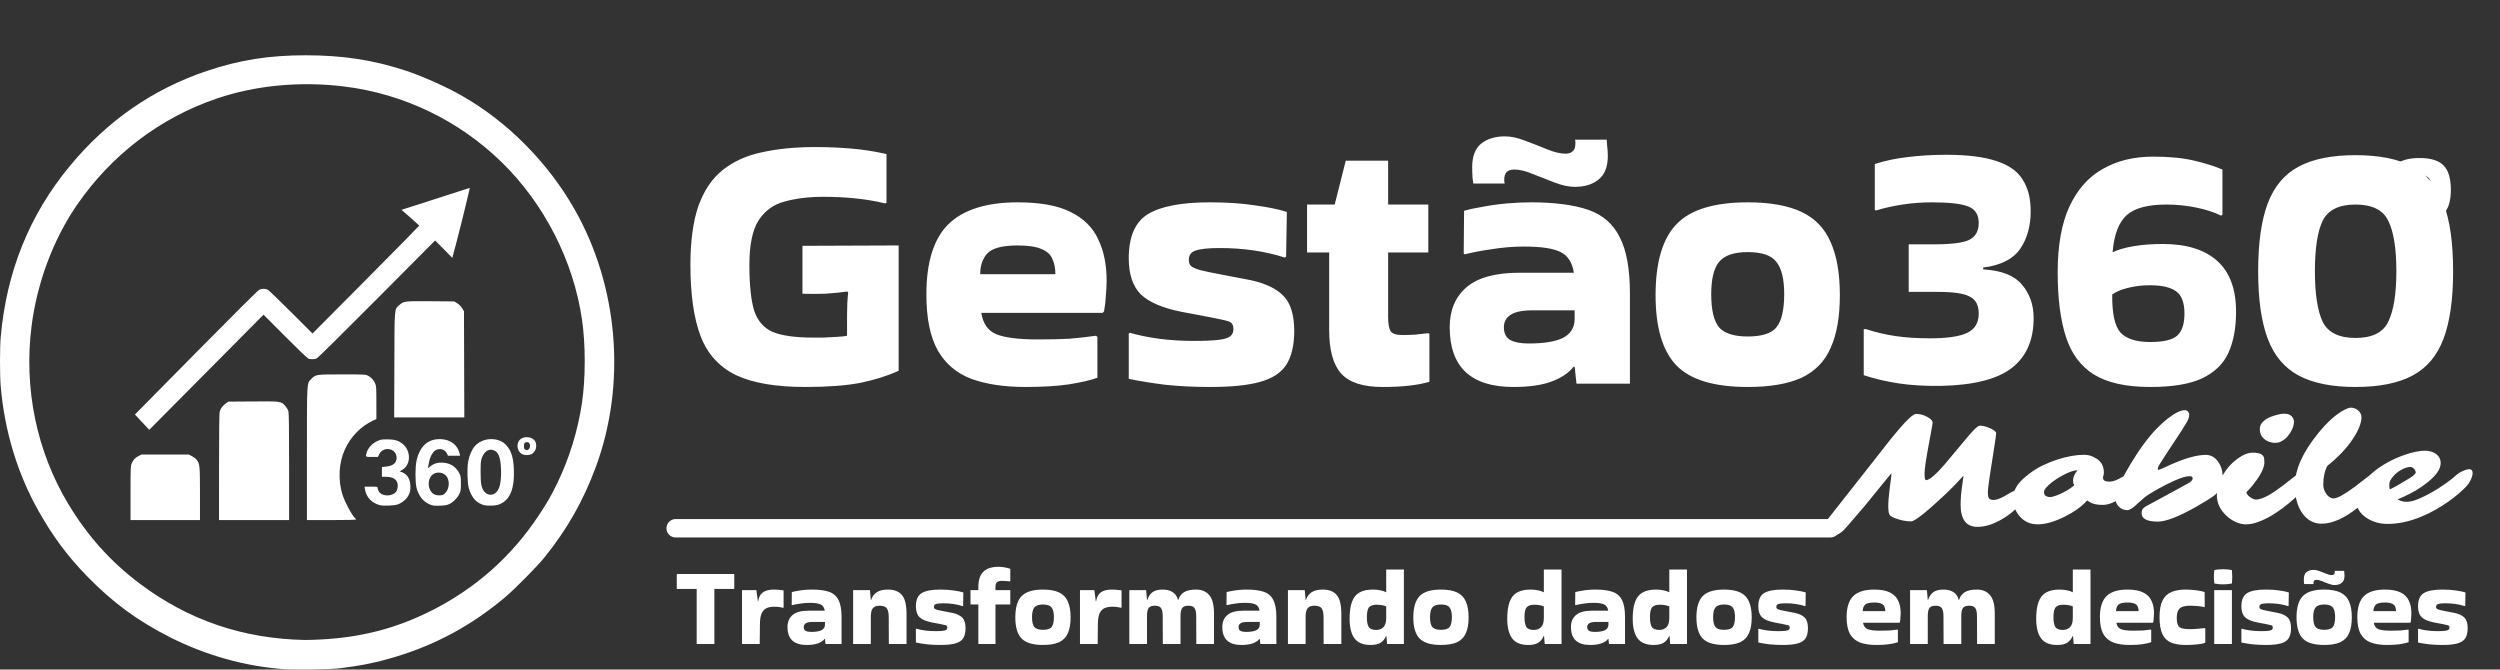 <svg width="407" height="109" viewBox="0 0 407 109" fill="none" xmlns="http://www.w3.org/2000/svg">
<rect x="0" y="0" width="407" height="109" fill="#333333" stroke="none"/>
<path d="M137.9 51.24C137.9 49.92 137.96 48.72 138.08 47.64L137.96 47.46C136.84 47.62 135.62 47.74 134.3 47.82C132.98 47.86 131.76 47.86 130.64 47.82V40.02L146.3 39.96V60.36C144.46 61.2 142.36 61.86 140 62.34C137.68 62.78 134.72 63 131.12 63C126.32 63 122.56 62.36 119.84 61.08C117.12 59.76 115.2 57.66 114.08 54.78C112.96 51.86 112.4 47.98 112.4 43.14C112.4 39.22 112.84 36 113.72 33.48C114.64 30.96 115.96 29.02 117.68 27.66C119.44 26.26 121.58 25.3 124.1 24.78C126.62 24.22 129.5 23.94 132.74 23.94C134.66 23.94 136.58 24.02 138.5 24.18C140.46 24.34 142.4 24.64 144.32 25.08V33L144.14 33.12C142.46 32.72 140.78 32.44 139.1 32.28C137.46 32.12 135.8 32.04 134.12 32.04C131.68 32.04 129.54 32.3 127.7 32.82C125.9 33.3 124.5 34.32 123.5 35.88C122.5 37.44 122 39.86 122 43.14C122 46.38 122.26 48.86 122.78 50.58C123.34 52.26 124.36 53.42 125.84 54.06C127.36 54.66 129.52 54.96 132.32 54.96C132.68 54.96 133.24 54.96 134 54.96C134.76 54.92 135.52 54.88 136.28 54.84C137.04 54.8 137.58 54.74 137.9 54.66V51.24ZM178.656 61.5C177.536 61.9 175.976 62.26 173.976 62.58C172.016 62.86 169.676 63 166.956 63C163.516 63 160.576 62.56 158.136 61.68C155.736 60.76 153.916 59.22 152.676 57.06C151.436 54.86 150.816 51.82 150.816 47.94C150.816 42.66 152.016 38.84 154.416 36.48C156.856 34.12 160.616 32.94 165.696 32.94C169.336 32.94 172.196 33.46 174.276 34.5C176.396 35.54 177.896 37.02 178.776 38.94C179.696 40.82 180.156 43.06 180.156 45.66C180.156 46.42 180.116 47.24 180.036 48.12C179.996 49 179.896 49.86 179.736 50.7L179.496 50.94H159.756C160.036 52.7 160.856 53.86 162.216 54.42C163.616 54.98 165.876 55.26 168.996 55.26C171.076 55.26 172.796 55.22 174.156 55.14C175.556 55.02 176.976 54.86 178.416 54.66L178.656 54.84V61.5ZM171.816 44.64C171.816 43.68 171.656 42.86 171.336 42.18C171.056 41.46 170.476 40.92 169.596 40.56C168.716 40.16 167.416 39.96 165.696 39.96C163.176 39.96 161.516 40.4 160.716 41.28C159.956 42.12 159.576 43.24 159.576 44.64H171.816ZM183.94 54.18C187.06 55.06 190.52 55.5 194.32 55.5C196.16 55.5 197.54 55.44 198.46 55.32C199.38 55.2 200 55 200.32 54.72C200.64 54.44 200.8 54.06 200.8 53.58C200.8 52.9 200.54 52.48 200.02 52.32C199.54 52.16 198.56 51.94 197.08 51.66L192.34 50.76C189.3 50.16 187.1 49.22 185.74 47.94C184.42 46.62 183.76 44.66 183.76 42.06C183.76 38.54 184.8 36.14 186.88 34.86C189 33.58 192.36 32.94 196.96 32.94C199.72 32.94 202.14 33.1 204.22 33.42C206.34 33.7 208.1 34.06 209.5 34.5L209.38 41.76L209.2 41.94C205.96 40.9 202.42 40.38 198.58 40.38C196.7 40.38 195.38 40.52 194.62 40.8C193.9 41.04 193.54 41.54 193.54 42.3C193.54 42.7 193.64 43.02 193.84 43.26C194.08 43.5 194.6 43.74 195.4 43.98C196.2 44.18 197.46 44.44 199.18 44.76L203.56 45.6C206 46.12 207.8 46.98 208.96 48.18C210.12 49.38 210.7 51.28 210.7 53.88C210.7 56.16 210.28 57.98 209.44 59.34C208.6 60.66 207.18 61.6 205.18 62.16C203.22 62.72 200.5 63 197.02 63C194.38 63 191.94 62.88 189.7 62.64C187.5 62.36 185.52 62.04 183.76 61.68V54.3L183.94 54.18ZM216.388 53.7V41.1H212.788V33.3H217.288L219.088 26.16H225.988V33.3H232.528V41.1H225.988V51.6C225.988 52.72 226.128 53.5 226.408 53.94C226.688 54.34 227.328 54.54 228.328 54.54C228.968 54.54 229.648 54.52 230.368 54.48C231.088 54.4 231.808 54.32 232.528 54.24L232.708 54.36V62.16C230.788 62.72 228.248 63 225.088 63C221.928 63 219.688 62.28 218.368 60.84C217.048 59.4 216.388 57.02 216.388 53.7ZM249.212 32.94C253.052 32.94 256.152 33.34 258.512 34.14C260.872 34.94 262.592 36.42 263.672 38.58C264.792 40.7 265.352 43.78 265.352 47.82V62.46H256.652L256.352 59.7H256.172C255.412 60.7 254.232 61.5 252.632 62.1C251.032 62.7 248.952 63 246.392 63C239.472 63 236.012 59.76 236.012 53.28C236.012 50.52 236.912 48.36 238.712 46.8C240.552 45.2 243.432 44.4 247.352 44.4H256.232C255.952 42.72 255.232 41.6 254.072 41.04C252.912 40.44 250.932 40.14 248.132 40.14C246.372 40.14 244.632 40.28 242.912 40.56C241.232 40.8 239.752 41.08 238.472 41.4L238.292 41.28L238.352 34.32C239.152 34.08 240.172 33.86 241.412 33.66C242.652 33.42 243.952 33.24 245.312 33.12C246.712 33 248.012 32.94 249.212 32.94ZM248.852 55.92C251.332 55.92 253.192 55.62 254.432 55.02C255.672 54.38 256.312 53.38 256.352 52.02V50.52H249.572C247.812 50.52 246.572 50.78 245.852 51.3C245.172 51.78 244.832 52.44 244.832 53.28C244.832 54.28 245.192 54.98 245.912 55.38C246.632 55.74 247.612 55.92 248.852 55.92ZM256.352 30.42C255.392 30.42 254.292 30.18 253.052 29.7C251.852 29.22 250.672 28.76 249.512 28.32C248.392 27.84 247.392 27.6 246.512 27.6C245.432 27.6 244.892 28.14 244.892 29.22C244.892 29.3 244.892 29.4 244.892 29.52C244.932 29.64 244.952 29.76 244.952 29.88H239.852C239.852 29.88 239.812 29.58 239.732 28.98C239.692 28.34 239.672 27.76 239.672 27.24C239.672 25.48 240.152 24.2 241.112 23.4C242.112 22.6 243.412 22.2 245.012 22.2C246.012 22.2 247.112 22.44 248.312 22.92C249.512 23.36 250.692 23.82 251.852 24.3C253.012 24.78 254.032 25.02 254.912 25.02C255.352 25.02 255.712 24.9 255.992 24.66C256.312 24.42 256.472 24 256.472 23.4C256.472 23.32 256.472 23.22 256.472 23.1C256.472 22.98 256.452 22.86 256.412 22.74H261.572C261.572 22.74 261.592 23.04 261.632 23.64C261.712 24.24 261.752 24.82 261.752 25.38C261.752 27.14 261.252 28.42 260.252 29.22C259.292 30.02 257.992 30.42 256.352 30.42ZM269.527 48.06C269.527 42.7 270.667 38.84 272.947 36.48C275.227 34.12 279.087 32.94 284.527 32.94C288.167 32.94 291.087 33.46 293.287 34.5C295.487 35.54 297.067 37.18 298.027 39.42C299.027 41.62 299.527 44.5 299.527 48.06C299.527 51.58 299.027 54.44 298.027 56.64C297.067 58.84 295.487 60.46 293.287 61.5C291.087 62.5 288.167 63 284.527 63C279.087 63 275.227 61.84 272.947 59.52C270.667 57.16 269.527 53.34 269.527 48.06ZM284.527 54.78C286.847 54.78 288.407 54.28 289.207 53.28C290.047 52.24 290.467 50.44 290.467 47.88C290.467 45.44 290.047 43.7 289.207 42.66C288.407 41.58 286.847 41.04 284.527 41.04C282.287 41.04 280.727 41.58 279.847 42.66C279.007 43.7 278.587 45.44 278.587 47.88C278.587 50.44 279.007 52.24 279.847 53.28C280.727 54.28 282.287 54.78 284.527 54.78ZM305.216 26.7C306.976 26.14 308.796 25.76 310.676 25.56C312.596 25.32 314.656 25.2 316.856 25.2C320.296 25.2 323.016 25.54 325.016 26.22C327.016 26.86 328.436 27.86 329.276 29.22C330.156 30.58 330.596 32.3 330.596 34.38C330.596 36.82 330.016 38.88 328.856 40.56C327.696 42.2 325.696 43.2 322.856 43.56V43.86C325.816 44.02 327.916 44.84 329.156 46.32C330.436 47.8 331.076 49.62 331.076 51.78C331.076 55.38 329.876 58.1 327.476 59.94C325.116 61.74 321.316 62.7 316.076 62.82C313.396 62.86 311.036 62.72 308.996 62.4C306.956 62.08 305.096 61.64 303.416 61.08V53.58H303.776C305.376 54.1 306.996 54.48 308.636 54.72C310.276 54.96 312.136 55.08 314.216 55.08C317.016 55.08 319.036 54.78 320.276 54.18C321.516 53.58 322.136 52.54 322.136 51.06C322.136 49.7 321.656 48.78 320.696 48.3C319.776 47.78 318.056 47.52 315.536 47.52H310.736V39.78H314.756C317.636 39.78 319.576 39.54 320.576 39.06C321.616 38.54 322.136 37.62 322.136 36.3C322.136 34.94 321.556 34.04 320.396 33.6C319.276 33.16 317.296 32.94 314.456 32.94C312.896 32.94 311.316 33.06 309.716 33.3C308.156 33.54 306.736 33.86 305.456 34.26L305.216 34.2V26.7ZM361.571 35.1C360.451 34.54 359.091 34.1 357.491 33.78C355.931 33.46 354.331 33.3 352.691 33.3C349.651 33.3 347.491 33.88 346.211 35.04C344.931 36.2 344.171 38.2 343.931 41.04H343.991C344.831 40.64 345.951 40.32 347.351 40.08C348.751 39.84 350.331 39.72 352.091 39.72C355.971 39.72 358.931 40.64 360.971 42.48C363.011 44.32 364.031 47.08 364.031 50.76C364.031 53.4 363.611 55.64 362.771 57.48C361.931 59.28 360.491 60.66 358.451 61.62C356.451 62.54 353.651 63 350.051 63C346.131 63 343.071 62.32 340.871 60.96C338.711 59.6 337.191 57.54 336.311 54.78C335.431 52.02 334.991 48.54 334.991 44.34C334.991 39.94 335.631 36.36 336.911 33.6C338.231 30.8 340.051 28.76 342.371 27.48C344.691 26.16 347.411 25.5 350.531 25.5C353.171 25.5 355.411 25.72 357.251 26.16C359.091 26.6 360.611 27.08 361.811 27.6V34.98L361.571 35.1ZM350.051 55.68C352.251 55.68 353.731 55.32 354.491 54.6C355.251 53.88 355.631 52.7 355.631 51.06C355.631 49.3 355.191 48.1 354.311 47.46C353.431 46.78 351.991 46.44 349.991 46.44C348.751 46.44 347.571 46.58 346.451 46.86C345.331 47.14 344.471 47.5 343.871 47.94C343.831 50.98 344.271 53.04 345.191 54.12C346.151 55.16 347.771 55.68 350.051 55.68ZM399.367 44.16C399.367 48.72 398.847 52.38 397.807 55.14C396.767 57.9 395.087 59.9 392.767 61.14C390.447 62.38 387.347 63 383.467 63C379.627 63 376.547 62.38 374.227 61.14C371.907 59.9 370.227 57.9 369.187 55.14C368.147 52.38 367.627 48.72 367.627 44.16C367.627 39.56 368.147 35.88 369.187 33.12C370.227 30.36 371.907 28.36 374.227 27.12C376.547 25.88 379.627 25.26 383.467 25.26C387.347 25.26 390.447 25.88 392.767 27.12C395.087 28.36 396.767 30.36 397.807 33.12C398.847 35.88 399.367 39.56 399.367 44.16ZM383.467 55.02C386.187 55.02 387.967 54.14 388.807 52.38C389.687 50.58 390.127 47.84 390.127 44.16C390.127 40.44 389.687 37.7 388.807 35.94C387.967 34.18 386.187 33.3 383.467 33.3C380.787 33.3 379.007 34.18 378.127 35.94C377.287 37.7 376.867 40.44 376.867 44.16C376.867 47.84 377.287 50.58 378.127 52.38C379.007 54.14 380.787 55.02 383.467 55.02Z" fill="white"/>
<path d="M388.75 30.9C388.75 29.067 389.142 27.75 389.925 26.95C390.708 26.133 392.025 25.725 393.875 25.725C395.742 25.725 397.058 26.133 397.825 26.95C398.608 27.75 399 29.067 399 30.9C399 32.7 398.608 34 397.825 34.8C397.058 35.6 395.742 36 393.875 36C392.025 36 390.708 35.6 389.925 34.8C389.142 34 388.75 32.7 388.75 30.9ZM393.875 33.2C394.658 33.2 395.192 33.025 395.475 32.675C395.758 32.325 395.9 31.708 395.9 30.825C395.9 29.992 395.758 29.4 395.475 29.05C395.192 28.683 394.658 28.5 393.875 28.5C393.108 28.5 392.575 28.683 392.275 29.05C391.992 29.4 391.85 29.992 391.85 30.825C391.85 31.708 391.992 32.325 392.275 32.675C392.575 33.025 393.108 33.2 393.875 33.2Z" fill="white"/>
<path d="M113.42 104.838V95.874H110.18V93.444H119.54V95.874H116.3V104.838H113.42ZM123.681 104.838H120.801V96.072H123.141L123.375 97.872H123.429C123.537 97.2 123.795 96.72 124.203 96.432C124.611 96.132 125.217 95.982 126.021 95.982C126.345 95.982 126.639 96 126.903 96.036C127.167 96.06 127.389 96.084 127.569 96.108V98.916L127.533 98.952C127.341 98.904 127.119 98.862 126.867 98.826C126.627 98.79 126.351 98.772 126.039 98.772C125.595 98.772 125.193 98.844 124.833 98.988C124.485 99.132 124.209 99.414 124.005 99.834C123.813 100.242 123.717 100.854 123.717 101.67L123.681 104.838ZM132.164 95.982C133.316 95.982 134.246 96.102 134.954 96.342C135.662 96.582 136.178 97.026 136.502 97.674C136.838 98.31 137.006 99.234 137.006 100.446V104.838H134.396L134.306 104.01H134.252C134.024 104.31 133.67 104.55 133.19 104.73C132.71 104.91 132.086 105 131.318 105C129.242 105 128.204 104.028 128.204 102.084C128.204 101.256 128.474 100.608 129.014 100.14C129.566 99.66 130.43 99.42 131.606 99.42H134.27C134.186 98.916 133.97 98.58 133.622 98.412C133.274 98.232 132.68 98.142 131.84 98.142C131.312 98.142 130.79 98.184 130.274 98.268C129.77 98.34 129.326 98.424 128.942 98.52L128.888 98.484L128.906 96.396C129.146 96.324 129.452 96.258 129.824 96.198C130.196 96.126 130.586 96.072 130.994 96.036C131.414 96 131.804 95.982 132.164 95.982ZM132.056 102.876C132.8 102.876 133.358 102.786 133.73 102.606C134.102 102.414 134.294 102.114 134.306 101.706V101.256H132.272C131.744 101.256 131.372 101.334 131.156 101.49C130.952 101.634 130.85 101.832 130.85 102.084C130.85 102.384 130.958 102.594 131.174 102.714C131.39 102.822 131.684 102.876 132.056 102.876ZM141.769 104.838H138.889V96.072H141.625L141.769 97.674H141.823C141.991 97.134 142.291 96.72 142.723 96.432C143.155 96.132 143.755 95.982 144.523 95.982C145.567 95.982 146.335 96.276 146.827 96.864C147.331 97.452 147.583 98.472 147.583 99.924V104.838H144.703L144.685 100.482C144.685 99.81 144.583 99.33 144.379 99.042C144.175 98.754 143.791 98.61 143.227 98.61C142.699 98.61 142.327 98.742 142.111 99.006C141.895 99.258 141.781 99.696 141.769 100.32V104.838ZM149.163 102.354C150.099 102.618 151.137 102.75 152.277 102.75C152.829 102.75 153.243 102.732 153.519 102.696C153.795 102.66 153.981 102.6 154.077 102.516C154.173 102.432 154.221 102.318 154.221 102.174C154.221 101.97 154.143 101.844 153.987 101.796C153.843 101.748 153.549 101.682 153.105 101.598L151.683 101.328C150.771 101.148 150.111 100.866 149.703 100.482C149.307 100.086 149.109 99.498 149.109 98.718C149.109 97.662 149.421 96.942 150.045 96.558C150.681 96.174 151.689 95.982 153.069 95.982C153.897 95.982 154.623 96.03 155.247 96.126C155.883 96.21 156.411 96.318 156.831 96.45L156.795 98.628L156.741 98.682C155.769 98.37 154.707 98.214 153.555 98.214C152.991 98.214 152.595 98.256 152.367 98.34C152.151 98.412 152.043 98.562 152.043 98.79C152.043 98.91 152.073 99.006 152.133 99.078C152.205 99.15 152.361 99.222 152.601 99.294C152.841 99.354 153.219 99.432 153.735 99.528L155.049 99.78C155.781 99.936 156.321 100.194 156.669 100.554C157.017 100.914 157.191 101.484 157.191 102.264C157.191 102.948 157.065 103.494 156.813 103.902C156.561 104.298 156.135 104.58 155.535 104.748C154.947 104.916 154.131 105 153.087 105C152.295 105 151.563 104.964 150.891 104.892C150.231 104.808 149.637 104.712 149.109 104.604V102.39L149.163 102.354ZM157.997 98.412V96.072H159.275V95.622C159.275 94.434 159.551 93.582 160.103 93.066C160.655 92.538 161.477 92.274 162.569 92.274C162.953 92.274 163.307 92.31 163.631 92.382C163.955 92.442 164.237 92.514 164.477 92.598V94.614L164.423 94.65C164.207 94.626 163.991 94.608 163.775 94.596C163.559 94.572 163.355 94.56 163.163 94.56C162.755 94.56 162.467 94.638 162.299 94.794C162.143 94.938 162.065 95.166 162.065 95.478V96.072H164.477V98.412H162.065V104.838H159.275V98.412H157.997ZM165.294 100.518C165.294 98.91 165.636 97.752 166.32 97.044C167.004 96.336 168.162 95.982 169.794 95.982C170.886 95.982 171.762 96.138 172.422 96.45C173.082 96.762 173.556 97.254 173.844 97.926C174.144 98.586 174.294 99.45 174.294 100.518C174.294 101.574 174.144 102.432 173.844 103.092C173.556 103.752 173.082 104.238 172.422 104.55C171.762 104.85 170.886 105 169.794 105C168.162 105 167.004 104.652 166.32 103.956C165.636 103.248 165.294 102.102 165.294 100.518ZM169.794 102.534C170.49 102.534 170.958 102.384 171.198 102.084C171.45 101.772 171.576 101.232 171.576 100.464C171.576 99.732 171.45 99.21 171.198 98.898C170.958 98.574 170.49 98.412 169.794 98.412C169.122 98.412 168.654 98.574 168.39 98.898C168.138 99.21 168.012 99.732 168.012 100.464C168.012 101.232 168.138 101.772 168.39 102.084C168.654 102.384 169.122 102.534 169.794 102.534ZM178.7 104.838H175.82V96.072H178.16L178.394 97.872H178.448C178.556 97.2 178.814 96.72 179.222 96.432C179.63 96.132 180.236 95.982 181.04 95.982C181.364 95.982 181.658 96 181.922 96.036C182.186 96.06 182.408 96.084 182.588 96.108V98.916L182.552 98.952C182.36 98.904 182.138 98.862 181.886 98.826C181.646 98.79 181.37 98.772 181.058 98.772C180.614 98.772 180.212 98.844 179.852 98.988C179.504 99.132 179.228 99.414 179.024 99.834C178.832 100.242 178.736 100.854 178.736 101.67L178.7 104.838ZM194.743 95.982C195.631 95.982 196.333 96.276 196.849 96.864C197.377 97.452 197.641 98.472 197.641 99.924V104.838H194.761L194.743 100.284C194.743 99.696 194.653 99.27 194.473 99.006C194.305 98.742 193.969 98.61 193.465 98.61C192.961 98.61 192.619 98.742 192.439 99.006C192.271 99.27 192.187 99.696 192.187 100.284V104.838H189.307L189.289 100.284C189.289 99.696 189.199 99.27 189.019 99.006C188.851 98.742 188.515 98.61 188.011 98.61C187.507 98.61 187.165 98.742 186.985 99.006C186.817 99.27 186.733 99.696 186.733 100.284V104.838H183.853V96.072H186.589L186.733 97.674H186.787C186.943 97.146 187.213 96.732 187.597 96.432C187.993 96.132 188.551 95.982 189.271 95.982C189.991 95.982 190.555 96.132 190.963 96.432C191.383 96.732 191.653 97.146 191.773 97.674H191.827C191.983 97.134 192.283 96.72 192.727 96.432C193.183 96.132 193.855 95.982 194.743 95.982ZM202.951 95.982C204.103 95.982 205.033 96.102 205.741 96.342C206.449 96.582 206.965 97.026 207.289 97.674C207.625 98.31 207.793 99.234 207.793 100.446V104.838H205.183L205.093 104.01H205.039C204.811 104.31 204.457 104.55 203.977 104.73C203.497 104.91 202.873 105 202.105 105C200.029 105 198.991 104.028 198.991 102.084C198.991 101.256 199.261 100.608 199.801 100.14C200.353 99.66 201.217 99.42 202.393 99.42H205.057C204.973 98.916 204.757 98.58 204.409 98.412C204.061 98.232 203.467 98.142 202.627 98.142C202.099 98.142 201.577 98.184 201.061 98.268C200.557 98.34 200.113 98.424 199.729 98.52L199.675 98.484L199.693 96.396C199.933 96.324 200.239 96.258 200.611 96.198C200.983 96.126 201.373 96.072 201.781 96.036C202.201 96 202.591 95.982 202.951 95.982ZM202.843 102.876C203.587 102.876 204.145 102.786 204.517 102.606C204.889 102.414 205.081 102.114 205.093 101.706V101.256H203.059C202.531 101.256 202.159 101.334 201.943 101.49C201.739 101.634 201.637 101.832 201.637 102.084C201.637 102.384 201.745 102.594 201.961 102.714C202.177 102.822 202.471 102.876 202.843 102.876ZM212.556 104.838H209.676V96.072H212.412L212.556 97.674H212.61C212.778 97.134 213.078 96.72 213.51 96.432C213.942 96.132 214.542 95.982 215.31 95.982C216.354 95.982 217.122 96.276 217.614 96.864C218.118 97.452 218.37 98.472 218.37 99.924V104.838H215.49L215.472 100.482C215.472 99.81 215.37 99.33 215.166 99.042C214.962 98.754 214.578 98.61 214.014 98.61C213.486 98.61 213.114 98.742 212.898 99.006C212.682 99.258 212.568 99.696 212.556 100.32V104.838ZM225.818 104.838L225.71 103.56H225.638C225.434 104.04 225.14 104.4 224.756 104.64C224.384 104.88 223.838 105 223.118 105C221.954 105 221.102 104.664 220.562 103.992C220.022 103.308 219.74 102.282 219.716 100.914C219.704 99.69 219.83 98.718 220.094 97.998C220.358 97.278 220.772 96.762 221.336 96.45C221.9 96.138 222.62 95.982 223.496 95.982C223.952 95.982 224.366 96.024 224.738 96.108C225.11 96.18 225.41 96.282 225.638 96.414L225.674 96.396V92.724H228.554V104.838H225.818ZM224.054 102.552C224.534 102.552 224.924 102.402 225.224 102.102C225.524 101.802 225.674 101.304 225.674 100.608V98.718C225.23 98.538 224.708 98.448 224.108 98.448C223.544 98.448 223.136 98.586 222.884 98.862C222.644 99.126 222.524 99.666 222.524 100.482C222.524 101.178 222.62 101.7 222.812 102.048C223.016 102.384 223.43 102.552 224.054 102.552ZM230.087 100.518C230.087 98.91 230.429 97.752 231.113 97.044C231.797 96.336 232.955 95.982 234.587 95.982C235.679 95.982 236.555 96.138 237.215 96.45C237.875 96.762 238.349 97.254 238.637 97.926C238.937 98.586 239.087 99.45 239.087 100.518C239.087 101.574 238.937 102.432 238.637 103.092C238.349 103.752 237.875 104.238 237.215 104.55C236.555 104.85 235.679 105 234.587 105C232.955 105 231.797 104.652 231.113 103.956C230.429 103.248 230.087 102.102 230.087 100.518ZM234.587 102.534C235.283 102.534 235.751 102.384 235.991 102.084C236.243 101.772 236.369 101.232 236.369 100.464C236.369 99.732 236.243 99.21 235.991 98.898C235.751 98.574 235.283 98.412 234.587 98.412C233.915 98.412 233.447 98.574 233.183 98.898C232.931 99.21 232.805 99.732 232.805 100.464C232.805 101.232 232.931 101.772 233.183 102.084C233.447 102.384 233.915 102.534 234.587 102.534ZM251.482 104.838L251.374 103.56H251.302C251.098 104.04 250.804 104.4 250.42 104.64C250.048 104.88 249.502 105 248.782 105C247.618 105 246.766 104.664 246.226 103.992C245.686 103.308 245.404 102.282 245.38 100.914C245.368 99.69 245.494 98.718 245.758 97.998C246.022 97.278 246.436 96.762 247 96.45C247.564 96.138 248.284 95.982 249.16 95.982C249.616 95.982 250.03 96.024 250.402 96.108C250.774 96.18 251.074 96.282 251.302 96.414L251.338 96.396V92.724H254.218V104.838H251.482ZM249.718 102.552C250.198 102.552 250.588 102.402 250.888 102.102C251.188 101.802 251.338 101.304 251.338 100.608V98.718C250.894 98.538 250.372 98.448 249.772 98.448C249.208 98.448 248.8 98.586 248.548 98.862C248.308 99.126 248.188 99.666 248.188 100.482C248.188 101.178 248.284 101.7 248.476 102.048C248.68 102.384 249.094 102.552 249.718 102.552ZM259.711 95.982C260.863 95.982 261.793 96.102 262.501 96.342C263.209 96.582 263.725 97.026 264.049 97.674C264.385 98.31 264.553 99.234 264.553 100.446V104.838H261.943L261.853 104.01H261.799C261.571 104.31 261.217 104.55 260.737 104.73C260.257 104.91 259.633 105 258.865 105C256.789 105 255.751 104.028 255.751 102.084C255.751 101.256 256.021 100.608 256.561 100.14C257.113 99.66 257.977 99.42 259.153 99.42H261.817C261.733 98.916 261.517 98.58 261.169 98.412C260.821 98.232 260.227 98.142 259.387 98.142C258.859 98.142 258.337 98.184 257.821 98.268C257.317 98.34 256.873 98.424 256.489 98.52L256.435 98.484L256.453 96.396C256.693 96.324 256.999 96.258 257.371 96.198C257.743 96.126 258.133 96.072 258.541 96.036C258.961 96 259.351 95.982 259.711 95.982ZM259.603 102.876C260.347 102.876 260.905 102.786 261.277 102.606C261.649 102.414 261.841 102.114 261.853 101.706V101.256H259.819C259.291 101.256 258.919 101.334 258.703 101.49C258.499 101.634 258.397 101.832 258.397 102.084C258.397 102.384 258.505 102.594 258.721 102.714C258.937 102.822 259.231 102.876 259.603 102.876ZM271.907 104.838L271.799 103.56H271.727C271.523 104.04 271.229 104.4 270.845 104.64C270.473 104.88 269.927 105 269.207 105C268.043 105 267.191 104.664 266.651 103.992C266.111 103.308 265.829 102.282 265.805 100.914C265.793 99.69 265.919 98.718 266.183 97.998C266.447 97.278 266.861 96.762 267.425 96.45C267.989 96.138 268.709 95.982 269.585 95.982C270.041 95.982 270.455 96.024 270.827 96.108C271.199 96.18 271.499 96.282 271.727 96.414L271.763 96.396V92.724H274.643V104.838H271.907ZM270.143 102.552C270.623 102.552 271.013 102.402 271.313 102.102C271.613 101.802 271.763 101.304 271.763 100.608V98.718C271.319 98.538 270.797 98.448 270.197 98.448C269.633 98.448 269.225 98.586 268.973 98.862C268.733 99.126 268.613 99.666 268.613 100.482C268.613 101.178 268.709 101.7 268.901 102.048C269.105 102.384 269.519 102.552 270.143 102.552ZM276.177 100.518C276.177 98.91 276.519 97.752 277.203 97.044C277.887 96.336 279.045 95.982 280.677 95.982C281.769 95.982 282.645 96.138 283.305 96.45C283.965 96.762 284.439 97.254 284.727 97.926C285.027 98.586 285.177 99.45 285.177 100.518C285.177 101.574 285.027 102.432 284.727 103.092C284.439 103.752 283.965 104.238 283.305 104.55C282.645 104.85 281.769 105 280.677 105C279.045 105 277.887 104.652 277.203 103.956C276.519 103.248 276.177 102.102 276.177 100.518ZM280.677 102.534C281.373 102.534 281.841 102.384 282.081 102.084C282.333 101.772 282.459 101.232 282.459 100.464C282.459 99.732 282.333 99.21 282.081 98.898C281.841 98.574 281.373 98.412 280.677 98.412C280.005 98.412 279.537 98.574 279.273 98.898C279.021 99.21 278.895 99.732 278.895 100.464C278.895 101.232 279.021 101.772 279.273 102.084C279.537 102.384 280.005 102.534 280.677 102.534ZM286.307 102.354C287.243 102.618 288.281 102.75 289.421 102.75C289.973 102.75 290.387 102.732 290.663 102.696C290.939 102.66 291.125 102.6 291.221 102.516C291.317 102.432 291.365 102.318 291.365 102.174C291.365 101.97 291.287 101.844 291.131 101.796C290.987 101.748 290.693 101.682 290.249 101.598L288.827 101.328C287.915 101.148 287.255 100.866 286.847 100.482C286.451 100.086 286.253 99.498 286.253 98.718C286.253 97.662 286.565 96.942 287.189 96.558C287.825 96.174 288.833 95.982 290.213 95.982C291.041 95.982 291.767 96.03 292.391 96.126C293.027 96.21 293.555 96.318 293.975 96.45L293.939 98.628L293.885 98.682C292.913 98.37 291.851 98.214 290.699 98.214C290.135 98.214 289.739 98.256 289.511 98.34C289.295 98.412 289.187 98.562 289.187 98.79C289.187 98.91 289.217 99.006 289.277 99.078C289.349 99.15 289.505 99.222 289.745 99.294C289.985 99.354 290.363 99.432 290.879 99.528L292.193 99.78C292.925 99.936 293.465 100.194 293.813 100.554C294.161 100.914 294.335 101.484 294.335 102.264C294.335 102.948 294.209 103.494 293.957 103.902C293.705 104.298 293.279 104.58 292.679 104.748C292.091 104.916 291.275 105 290.231 105C289.439 105 288.707 104.964 288.035 104.892C287.375 104.808 286.781 104.712 286.253 104.604V102.39L286.307 102.354ZM308.98 104.55C308.644 104.67 308.176 104.778 307.576 104.874C306.988 104.958 306.286 105 305.47 105C304.438 105 303.556 104.868 302.824 104.604C302.104 104.328 301.558 103.866 301.186 103.218C300.814 102.558 300.628 101.646 300.628 100.482C300.628 98.898 300.988 97.752 301.708 97.044C302.44 96.336 303.568 95.982 305.092 95.982C306.184 95.982 307.042 96.138 307.666 96.45C308.302 96.762 308.752 97.206 309.016 97.782C309.292 98.346 309.43 99.018 309.43 99.798C309.43 100.026 309.418 100.272 309.394 100.536C309.382 100.8 309.352 101.058 309.304 101.31L309.232 101.382H303.31C303.394 101.91 303.64 102.258 304.048 102.426C304.468 102.594 305.146 102.678 306.082 102.678C306.706 102.678 307.222 102.666 307.63 102.642C308.05 102.606 308.476 102.558 308.908 102.498L308.98 102.552V104.55ZM306.928 99.492C306.928 99.204 306.88 98.958 306.784 98.754C306.7 98.538 306.526 98.376 306.262 98.268C305.998 98.148 305.608 98.088 305.092 98.088C304.336 98.088 303.838 98.22 303.598 98.484C303.37 98.736 303.256 99.072 303.256 99.492H306.928ZM321.851 95.982C322.739 95.982 323.441 96.276 323.957 96.864C324.485 97.452 324.749 98.472 324.749 99.924V104.838H321.869L321.851 100.284C321.851 99.696 321.761 99.27 321.581 99.006C321.413 98.742 321.077 98.61 320.573 98.61C320.069 98.61 319.727 98.742 319.547 99.006C319.379 99.27 319.295 99.696 319.295 100.284V104.838H316.415L316.397 100.284C316.397 99.696 316.307 99.27 316.127 99.006C315.959 98.742 315.623 98.61 315.119 98.61C314.615 98.61 314.273 98.742 314.093 99.006C313.925 99.27 313.841 99.696 313.841 100.284V104.838H310.961V96.072H313.697L313.841 97.674H313.895C314.051 97.146 314.321 96.732 314.705 96.432C315.101 96.132 315.659 95.982 316.379 95.982C317.099 95.982 317.663 96.132 318.071 96.432C318.491 96.732 318.761 97.146 318.881 97.674H318.935C319.091 97.134 319.391 96.72 319.835 96.432C320.291 96.132 320.963 95.982 321.851 95.982ZM337.597 104.838L337.489 103.56H337.417C337.213 104.04 336.919 104.4 336.535 104.64C336.163 104.88 335.617 105 334.897 105C333.733 105 332.881 104.664 332.341 103.992C331.801 103.308 331.519 102.282 331.495 100.914C331.483 99.69 331.609 98.718 331.873 97.998C332.137 97.278 332.551 96.762 333.115 96.45C333.679 96.138 334.399 95.982 335.275 95.982C335.731 95.982 336.145 96.024 336.517 96.108C336.889 96.18 337.189 96.282 337.417 96.414L337.453 96.396V92.724H340.333V104.838H337.597ZM335.833 102.552C336.313 102.552 336.703 102.402 337.003 102.102C337.303 101.802 337.453 101.304 337.453 100.608V98.718C337.009 98.538 336.487 98.448 335.887 98.448C335.323 98.448 334.915 98.586 334.663 98.862C334.423 99.126 334.303 99.666 334.303 100.482C334.303 101.178 334.399 101.7 334.591 102.048C334.795 102.384 335.209 102.552 335.833 102.552ZM350.218 104.55C349.882 104.67 349.414 104.778 348.814 104.874C348.226 104.958 347.524 105 346.708 105C345.676 105 344.794 104.868 344.062 104.604C343.342 104.328 342.796 103.866 342.424 103.218C342.052 102.558 341.866 101.646 341.866 100.482C341.866 98.898 342.226 97.752 342.946 97.044C343.678 96.336 344.806 95.982 346.33 95.982C347.422 95.982 348.28 96.138 348.904 96.45C349.54 96.762 349.99 97.206 350.254 97.782C350.53 98.346 350.668 99.018 350.668 99.798C350.668 100.026 350.656 100.272 350.632 100.536C350.62 100.8 350.59 101.058 350.542 101.31L350.47 101.382H344.548C344.632 101.91 344.878 102.258 345.286 102.426C345.706 102.594 346.384 102.678 347.32 102.678C347.944 102.678 348.46 102.666 348.868 102.642C349.288 102.606 349.714 102.558 350.146 102.498L350.218 102.552V104.55ZM348.166 99.492C348.166 99.204 348.118 98.958 348.022 98.754C347.938 98.538 347.764 98.376 347.5 98.268C347.236 98.148 346.846 98.088 346.33 98.088C345.574 98.088 345.076 98.22 344.836 98.484C344.608 98.736 344.494 99.072 344.494 99.492H348.166ZM359.021 102.3V104.64C358.721 104.76 358.277 104.85 357.689 104.91C357.101 104.97 356.477 105 355.817 105C354.869 105 354.077 104.868 353.441 104.604C352.817 104.34 352.349 103.884 352.037 103.236C351.737 102.588 351.581 101.688 351.569 100.536C351.569 99.348 351.731 98.424 352.055 97.764C352.391 97.104 352.877 96.642 353.513 96.378C354.149 96.114 354.911 95.982 355.799 95.982C356.327 95.982 356.885 96.018 357.473 96.09C358.061 96.162 358.541 96.258 358.913 96.378L358.931 98.79L358.877 98.826C358.517 98.754 358.133 98.7 357.725 98.664C357.317 98.628 356.915 98.61 356.519 98.61C355.715 98.61 355.157 98.76 354.845 99.06C354.533 99.36 354.377 99.864 354.377 100.572C354.377 101.112 354.443 101.514 354.575 101.778C354.707 102.042 354.929 102.216 355.241 102.3C355.553 102.384 355.979 102.426 356.519 102.426C356.939 102.426 357.341 102.408 357.725 102.372C358.109 102.336 358.517 102.294 358.949 102.246L359.021 102.3ZM363.355 92.814C363.391 93.246 363.409 93.606 363.409 93.894C363.409 94.062 363.403 94.236 363.391 94.416C363.391 94.584 363.379 94.776 363.355 94.992C363.103 95.04 362.857 95.076 362.617 95.1C362.377 95.124 362.137 95.136 361.897 95.136C361.669 95.136 361.435 95.124 361.195 95.1C360.967 95.076 360.733 95.04 360.493 94.992C360.469 94.788 360.451 94.602 360.439 94.434C360.427 94.254 360.421 94.08 360.421 93.912C360.421 93.756 360.427 93.588 360.439 93.408C360.451 93.228 360.469 93.03 360.493 92.814C360.733 92.754 360.973 92.718 361.213 92.706C361.465 92.682 361.711 92.67 361.951 92.67C362.179 92.67 362.407 92.682 362.635 92.706C362.875 92.718 363.115 92.754 363.355 92.814ZM363.355 104.838H360.475V96.072H363.355V104.838ZM364.952 102.354C365.888 102.618 366.926 102.75 368.066 102.75C368.618 102.75 369.032 102.732 369.308 102.696C369.584 102.66 369.77 102.6 369.866 102.516C369.962 102.432 370.01 102.318 370.01 102.174C370.01 101.97 369.932 101.844 369.776 101.796C369.632 101.748 369.338 101.682 368.894 101.598L367.472 101.328C366.56 101.148 365.9 100.866 365.492 100.482C365.096 100.086 364.898 99.498 364.898 98.718C364.898 97.662 365.21 96.942 365.834 96.558C366.47 96.174 367.478 95.982 368.858 95.982C369.686 95.982 370.412 96.03 371.036 96.126C371.672 96.21 372.2 96.318 372.62 96.45L372.584 98.628L372.53 98.682C371.558 98.37 370.496 98.214 369.344 98.214C368.78 98.214 368.384 98.256 368.156 98.34C367.94 98.412 367.832 98.562 367.832 98.79C367.832 98.91 367.862 99.006 367.922 99.078C367.994 99.15 368.15 99.222 368.39 99.294C368.63 99.354 369.008 99.432 369.524 99.528L370.838 99.78C371.57 99.936 372.11 100.194 372.458 100.554C372.806 100.914 372.98 101.484 372.98 102.264C372.98 102.948 372.854 103.494 372.602 103.902C372.35 104.298 371.924 104.58 371.324 104.748C370.736 104.916 369.92 105 368.876 105C368.084 105 367.352 104.964 366.68 104.892C366.02 104.808 365.426 104.712 364.898 104.604V102.39L364.952 102.354ZM373.876 100.518C373.876 98.91 374.218 97.752 374.902 97.044C375.586 96.336 376.744 95.982 378.376 95.982C379.468 95.982 380.344 96.138 381.004 96.45C381.664 96.762 382.138 97.254 382.426 97.926C382.726 98.586 382.876 99.45 382.876 100.518C382.876 101.574 382.726 102.432 382.426 103.092C382.138 103.752 381.664 104.238 381.004 104.55C380.344 104.85 379.468 105 378.376 105C376.744 105 375.586 104.652 374.902 103.956C374.218 103.248 373.876 102.102 373.876 100.518ZM378.376 102.534C379.072 102.534 379.54 102.384 379.78 102.084C380.032 101.772 380.158 101.232 380.158 100.464C380.158 99.732 380.032 99.21 379.78 98.898C379.54 98.574 379.072 98.412 378.376 98.412C377.704 98.412 377.236 98.574 376.972 98.898C376.72 99.21 376.594 99.732 376.594 100.464C376.594 101.232 376.72 101.772 376.972 102.084C377.236 102.384 377.704 102.534 378.376 102.534ZM380.068 95.244C379.78 95.244 379.45 95.172 379.078 95.028C378.718 94.884 378.364 94.746 378.016 94.614C377.68 94.47 377.38 94.398 377.116 94.398C376.792 94.398 376.63 94.56 376.63 94.884C376.63 94.908 376.63 94.938 376.63 94.974C376.642 95.01 376.648 95.046 376.648 95.082H375.118C375.118 95.082 375.106 94.992 375.082 94.812C375.07 94.62 375.064 94.446 375.064 94.29C375.064 93.762 375.208 93.378 375.496 93.138C375.796 92.898 376.186 92.778 376.666 92.778C376.966 92.778 377.296 92.85 377.656 92.994C378.016 93.126 378.37 93.264 378.718 93.408C379.066 93.552 379.372 93.624 379.636 93.624C379.768 93.624 379.876 93.588 379.96 93.516C380.056 93.444 380.104 93.318 380.104 93.138C380.104 93.114 380.104 93.084 380.104 93.048C380.104 93.012 380.098 92.976 380.086 92.94H381.634C381.634 92.94 381.64 93.03 381.652 93.21C381.676 93.39 381.688 93.564 381.688 93.732C381.688 94.26 381.538 94.644 381.238 94.884C380.95 95.124 380.56 95.244 380.068 95.244ZM392.124 104.55C391.788 104.67 391.32 104.778 390.72 104.874C390.132 104.958 389.43 105 388.614 105C387.582 105 386.7 104.868 385.968 104.604C385.248 104.328 384.702 103.866 384.33 103.218C383.958 102.558 383.772 101.646 383.772 100.482C383.772 98.898 384.132 97.752 384.852 97.044C385.584 96.336 386.712 95.982 388.236 95.982C389.328 95.982 390.186 96.138 390.81 96.45C391.446 96.762 391.896 97.206 392.16 97.782C392.436 98.346 392.574 99.018 392.574 99.798C392.574 100.026 392.562 100.272 392.538 100.536C392.526 100.8 392.496 101.058 392.448 101.31L392.376 101.382H386.454C386.538 101.91 386.784 102.258 387.192 102.426C387.612 102.594 388.29 102.678 389.226 102.678C389.85 102.678 390.366 102.666 390.774 102.642C391.194 102.606 391.62 102.558 392.052 102.498L392.124 102.552V104.55ZM390.072 99.492C390.072 99.204 390.024 98.958 389.928 98.754C389.844 98.538 389.67 98.376 389.406 98.268C389.142 98.148 388.752 98.088 388.236 98.088C387.48 98.088 386.982 98.22 386.742 98.484C386.514 98.736 386.4 99.072 386.4 99.492H390.072ZM393.709 102.354C394.645 102.618 395.683 102.75 396.823 102.75C397.375 102.75 397.789 102.732 398.065 102.696C398.341 102.66 398.527 102.6 398.623 102.516C398.719 102.432 398.767 102.318 398.767 102.174C398.767 101.97 398.689 101.844 398.533 101.796C398.389 101.748 398.095 101.682 397.651 101.598L396.229 101.328C395.317 101.148 394.657 100.866 394.249 100.482C393.853 100.086 393.655 99.498 393.655 98.718C393.655 97.662 393.967 96.942 394.591 96.558C395.227 96.174 396.235 95.982 397.615 95.982C398.443 95.982 399.169 96.03 399.793 96.126C400.429 96.21 400.957 96.318 401.377 96.45L401.341 98.628L401.287 98.682C400.315 98.37 399.253 98.214 398.101 98.214C397.537 98.214 397.141 98.256 396.913 98.34C396.697 98.412 396.589 98.562 396.589 98.79C396.589 98.91 396.619 99.006 396.679 99.078C396.751 99.15 396.907 99.222 397.147 99.294C397.387 99.354 397.765 99.432 398.281 99.528L399.595 99.78C400.327 99.936 400.867 100.194 401.215 100.554C401.563 100.914 401.737 101.484 401.737 102.264C401.737 102.948 401.611 103.494 401.359 103.902C401.107 104.298 400.681 104.58 400.081 104.748C399.493 104.916 398.677 105 397.633 105C396.841 105 396.109 104.964 395.437 104.892C394.777 104.808 394.183 104.712 393.655 104.604V102.39L393.709 102.354Z" fill="white"/>
<path d="M319.188 82.152L319.211 81.356C319.227 80.856 319.273 80.309 319.352 79.715L319.539 78.332C319.578 78.004 319.617 77.707 319.656 77.441C318.914 78.254 318.316 78.887 317.863 79.34L316.516 80.652C313.5 83.473 311.703 84.883 311.125 84.883C310.273 84.883 309.379 84.699 308.441 84.332C307.934 84.129 307.645 83.918 307.574 83.699C307.465 83.426 307.41 83.055 307.41 82.586C307.41 82.109 307.426 81.672 307.457 81.273C307.488 80.875 307.527 80.481 307.574 80.09C307.621 79.691 307.668 79.312 307.715 78.953C307.77 78.586 307.812 78.266 307.844 77.992C307.922 77.375 307.938 77.066 307.891 77.066L303.531 82.422C301.477 84.836 300.309 86.172 300.027 86.43C299.426 86.977 298.762 87.25 298.035 87.25C297.676 87.25 297.379 87.16 297.145 86.981C296.91 86.801 296.793 86.578 296.793 86.312C296.793 85.781 297.016 85.227 297.461 84.648L307.867 71.418L309.086 69.953C310.539 68.242 311.492 67.387 311.945 67.387C312.578 67.387 313.18 67.547 313.75 67.867C314.258 68.148 314.547 68.422 314.617 68.688C314.648 68.789 314.582 69.262 314.418 70.106L314.008 72.32C313.547 74.789 313.316 76.383 313.316 77.102C313.316 77.812 313.398 78.168 313.562 78.168C314.094 78.168 315.117 77.297 316.633 75.555L320.43 71.008C321.266 70.047 321.82 69.5 322.094 69.367C322.172 69.328 322.285 69.309 322.434 69.309C322.582 69.309 322.746 69.328 322.926 69.367C323.113 69.406 323.301 69.457 323.488 69.519C323.684 69.582 323.871 69.656 324.051 69.742C324.23 69.828 324.391 69.918 324.531 70.012C324.836 70.215 324.984 70.383 324.977 70.516C324.977 70.641 324.945 70.918 324.883 71.348C324.82 71.769 324.742 72.285 324.648 72.894C324 76.934 323.66 79.277 323.629 79.926C323.605 80.574 323.672 80.981 323.828 81.144C323.992 81.309 324.23 81.391 324.543 81.391C325.113 81.391 325.941 81.051 327.027 80.371C327.762 79.91 328.367 79.68 328.844 79.68C329.328 79.68 329.57 79.91 329.57 80.371C329.57 80.848 329.312 81.426 328.797 82.106C328.055 83.09 326.945 83.981 325.469 84.777C324.227 85.441 323.047 85.773 321.93 85.773C320.102 85.773 319.188 84.566 319.188 82.152ZM342.367 77.781C342.367 78.203 342.727 78.414 343.445 78.414C343.977 78.414 344.672 78.156 345.531 77.641L346.469 77.125C346.758 76.961 347.008 76.879 347.219 76.879C347.438 76.879 347.609 76.945 347.734 77.078C347.859 77.211 347.922 77.394 347.922 77.629C347.922 77.863 347.844 78.137 347.688 78.449C347.531 78.754 347.316 79.078 347.043 79.422C346.77 79.758 346.449 80.094 346.082 80.43C345.715 80.758 345.32 81.055 344.898 81.32C343.961 81.906 343.09 82.199 342.285 82.199C341.434 82.199 340.754 82.055 340.246 81.766C340.09 81.672 339.938 81.574 339.789 81.473C338.953 82.426 337.742 83.301 336.156 84.098C334.469 84.941 332.996 85.363 331.738 85.363C330.418 85.363 329.375 84.844 328.609 83.805C327.992 82.961 327.684 82.106 327.684 81.238C327.684 79.988 328.352 78.797 329.688 77.664C330.672 76.836 331.621 76.207 332.535 75.777C333.457 75.348 334.289 75.016 335.031 74.781C336.602 74.289 338.016 74.043 339.273 74.043C339.836 74.043 340.336 74.152 340.773 74.371C341.219 74.582 341.547 74.797 341.758 75.016C342.258 75.508 342.508 76.137 342.508 76.902C342.508 77.129 342.484 77.305 342.438 77.43C342.391 77.555 342.367 77.672 342.367 77.781ZM332.781 79.996L332.77 80.031V80.043C332.77 80.379 332.844 80.598 332.992 80.699C333.352 80.918 333.73 80.977 334.129 80.875C334.527 80.766 334.906 80.633 335.266 80.477C336.156 80.094 336.961 79.609 337.68 79.023C337.555 78.773 337.492 78.516 337.492 78.25C337.492 77.688 337.738 77.125 338.23 76.562C337.605 76.562 336.762 76.856 335.699 77.441C334.527 78.09 333.648 78.758 333.062 79.445C332.875 79.68 332.781 79.863 332.781 79.996ZM356.969 77.875C356.969 77.641 356.805 77.523 356.477 77.523C356.148 77.523 355.789 77.586 355.398 77.711C355.008 77.836 354.578 78 354.109 78.203C353.641 78.406 353.152 78.637 352.645 78.894C352.137 79.152 351.648 79.414 351.18 79.68C350.172 80.25 349.484 80.688 349.117 80.992C348.758 81.289 348.461 81.551 348.227 81.777C348 82.004 347.773 82.211 347.547 82.398C347.016 82.836 346.613 83.055 346.34 83.055C346.066 83.055 345.82 83.012 345.602 82.926C345.383 82.832 345.184 82.703 345.004 82.539C344.582 82.141 344.371 81.668 344.371 81.121C344.371 80.152 345.227 78.25 346.938 75.414C347.672 74.195 348.383 73.125 349.07 72.203C349.758 71.273 350.418 70.484 351.051 69.836C351.684 69.18 352.289 68.625 352.867 68.172C354.055 67.242 355 66.777 355.703 66.777C355.906 66.777 356.074 66.852 356.207 67C356.34 67.148 356.406 67.309 356.406 67.481C356.406 67.871 356.281 68.277 356.031 68.699C355.789 69.113 355.465 69.637 355.059 70.269L352.562 74.055C351.781 75.258 351.371 75.934 351.332 76.082C351.301 76.223 351.285 76.324 351.285 76.387C351.285 76.449 351.328 76.481 351.414 76.481C351.5 76.481 351.742 76.391 352.141 76.211C352.141 76.211 352.641 75.984 353.641 75.531C355.898 74.547 357.723 74.055 359.113 74.055C359.902 74.055 360.562 74.418 361.094 75.144C361.586 75.824 361.832 76.559 361.832 77.348C361.832 78.137 361.711 78.816 361.469 79.387C361.227 79.957 360.867 80.406 360.391 80.734C359.922 81.062 359.453 81.367 358.984 81.648L357.484 82.539C354.648 84.125 352.59 84.918 351.309 84.918C349.535 84.918 348.648 84.457 348.648 83.535C348.648 83.035 348.891 82.664 349.375 82.422C353.836 80.008 356.164 78.738 356.359 78.613C356.766 78.356 356.969 78.109 356.969 77.875ZM372.004 71.453C371.777 71.641 371.531 71.797 371.266 71.922C371 72.039 370.703 72.098 370.375 72.098C370.047 72.098 369.73 72.043 369.426 71.934C369.121 71.824 368.855 71.672 368.629 71.477C368.137 71.055 367.891 70.516 367.891 69.859C367.891 68.852 368.734 68.102 370.422 67.609C370.992 67.438 371.461 67.352 371.828 67.352C372.195 67.352 372.469 67.394 372.648 67.481C372.836 67.559 372.988 67.664 373.105 67.797C373.34 68.062 373.457 68.336 373.457 68.617C373.457 68.891 373.422 69.141 373.352 69.367C373.289 69.594 373.195 69.828 373.07 70.07C372.945 70.312 372.793 70.555 372.613 70.797C372.434 71.039 372.23 71.258 372.004 71.453ZM369.051 84.356C368.457 84.66 367.879 84.902 367.316 85.082C366.754 85.269 366.199 85.363 365.652 85.363C365.113 85.363 364.551 85.234 363.965 84.977C363.387 84.711 362.871 84.359 362.418 83.922C361.41 82.945 360.906 81.859 360.906 80.664C360.906 79.562 361.234 78.445 361.891 77.312C362.492 76.289 363.258 75.43 364.188 74.734C365.117 74.039 365.98 73.691 366.777 73.691C367.918 73.691 368.527 74.012 368.605 74.652C368.629 74.848 368.641 75.074 368.641 75.332C368.641 75.59 368.578 75.887 368.453 76.223C368.336 76.551 368.18 76.883 367.984 77.219C367.797 77.547 367.586 77.871 367.352 78.191C367.125 78.504 366.906 78.789 366.695 79.047C366.289 79.539 365.965 79.894 365.723 80.113C365.723 80.379 365.922 80.652 366.32 80.934C366.695 81.199 367.012 81.332 367.27 81.332C367.535 81.332 367.844 81.269 368.195 81.144C368.555 81.019 368.922 80.852 369.297 80.641C369.68 80.43 370.066 80.188 370.457 79.914C370.855 79.641 371.246 79.359 371.629 79.07L373.773 77.394C374.625 76.777 375.316 76.469 375.848 76.469C376.059 76.469 376.219 76.547 376.328 76.703C376.445 76.852 376.504 77.027 376.504 77.231C376.504 77.434 376.402 77.715 376.199 78.074C375.996 78.426 375.715 78.816 375.355 79.246C375.004 79.676 374.59 80.125 374.113 80.594C373.637 81.062 373.121 81.523 372.566 81.977C372.012 82.43 371.434 82.863 370.832 83.277C370.238 83.684 369.645 84.043 369.051 84.356ZM387.648 76.727C388.148 76.727 388.398 76.934 388.398 77.348C388.398 77.856 388.094 78.461 387.484 79.164C386.477 80.336 385.289 81.477 383.922 82.586C381.695 84.367 379.707 85.258 377.957 85.258C376.699 85.258 375.668 84.711 374.863 83.617C374.027 82.477 373.609 80.945 373.609 79.023C373.609 76.5 374.84 73.711 377.301 70.656C378.863 68.711 380.336 67.391 381.719 66.695C382.148 66.477 382.477 66.367 382.703 66.367C382.938 66.367 383.148 66.406 383.336 66.484C383.531 66.555 383.711 66.656 383.875 66.789C384.258 67.109 384.449 67.496 384.449 67.949C384.449 68.402 384.324 68.941 384.074 69.566C383.824 70.184 383.461 70.844 382.984 71.547C381.977 73.039 380.613 74.469 378.895 75.836C378.449 76.688 378.227 77.711 378.227 78.906C378.227 79.445 378.398 79.953 378.742 80.43C379.094 80.906 379.48 81.144 379.902 81.144C380.48 81.144 381.586 80.547 383.219 79.352L385.305 77.746C386.156 77.066 386.938 76.727 387.648 76.727ZM401.98 76.387C402.355 76.387 402.543 76.598 402.543 77.019C402.543 77.301 402.445 77.656 402.25 78.086C402.062 78.508 401.789 78.906 401.43 79.281C401.07 79.648 400.656 80.031 400.188 80.43C399.727 80.828 399.184 81.246 398.559 81.684C397.941 82.121 397.258 82.555 396.508 82.984C395.758 83.414 394.961 83.801 394.117 84.144C392.25 84.91 390.441 85.293 388.691 85.293C387.355 85.293 386.188 84.945 385.188 84.25C384.141 83.523 383.617 82.641 383.617 81.602C383.617 79.969 384.496 78.418 386.254 76.949C387.77 75.684 389.555 74.703 391.609 74.008C392.859 73.586 393.918 73.375 394.785 73.375C395.488 73.375 396.082 73.547 396.566 73.891C397.082 74.266 397.34 74.769 397.34 75.402C397.34 76.394 396.555 77.492 394.984 78.695C394.734 78.891 394.508 79.055 394.305 79.188L393.883 79.469C393.102 80.016 391.914 80.629 390.32 81.309C390.812 81.566 391.27 81.695 391.691 81.695C392.121 81.695 392.504 81.644 392.84 81.543C393.184 81.441 393.57 81.297 394 81.109C394.43 80.922 394.887 80.699 395.371 80.441C395.863 80.176 396.359 79.887 396.859 79.574C397.977 78.879 398.945 78.168 399.766 77.441C400.195 77.043 400.742 76.727 401.406 76.492C401.625 76.422 401.816 76.387 401.98 76.387ZM389.055 79.68L389.699 79.352C389.91 79.242 390.098 79.141 390.262 79.047C391.84 78.141 392.738 77.582 392.957 77.371C393.176 77.16 393.285 77.016 393.285 76.938C393.285 76.852 393.262 76.754 393.215 76.644C393.168 76.535 393.105 76.438 393.027 76.352C392.84 76.133 392.641 76.023 392.43 76.023C392.219 76.023 391.984 76.062 391.727 76.141C391.477 76.219 391.223 76.328 390.965 76.469C390.707 76.602 390.457 76.766 390.215 76.961C389.98 77.148 389.773 77.352 389.594 77.57C389.18 78.062 388.973 78.488 388.973 78.848C388.973 79.207 389 79.484 389.055 79.68Z" fill="white"/>
<path d="M298 86L110 86" stroke="white" stroke-width="3" stroke-linecap="round"/>
<path d="M46.163 108.937C39.896 108.473 33.547 106.699 27.799 103.804C22.459 101.117 18.363 98.112 14.188 93.822C10.996 90.542 8.623 87.355 6.284 83.209C2.845 77.113 0.748 70.213 0.119 62.917C-0.04 61.078 -0.04 56.65 0.119 54.861C1.061 44.225 4.779 35.011 11.333 27.067C17.43 19.677 24.87 14.508 33.657 11.557C39.035 9.75 43.806 8.996 49.818 9C55.782 9.005 60.74 9.764 65.955 11.47C68.733 12.38 72.639 14.122 75.265 15.624C82.651 19.851 89.189 26.446 93.515 34.034C100.687 46.613 102.003 62.475 96.999 76.021C94.959 81.54 92.325 86.18 88.642 90.74C87.43 92.24 83.761 95.953 82.19 97.269C76.807 101.78 71.043 104.915 64.471 106.906C61.402 107.837 58.932 108.348 55.372 108.793C53.903 108.978 47.955 109.07 46.163 108.937ZM52.37 104.099C58.886 103.748 64.483 102.29 70.105 99.478C77.387 95.836 83.294 90.605 87.737 83.863C89.188 81.662 89.657 80.847 90.712 78.683C92.66 74.693 94.086 70.069 94.743 65.611C95.344 61.542 95.344 56.093 94.744 51.991C93.349 42.459 88.608 33.177 81.678 26.41C74.717 19.614 65.698 15.273 56.072 14.084C48.911 13.199 41.656 13.881 35.308 16.035C26.073 19.168 18.118 25.225 12.508 33.397C8.676 38.979 6.039 46.021 5.14 53.071C3.85 63.198 5.96 73.457 11.089 82C14.243 87.254 18.031 91.475 22.792 95.043C30.72 100.984 39.563 103.993 49.668 104.189C50.08 104.197 51.297 104.157 52.37 104.099ZM21.25 80.263C21.252 76.047 21.261 75.838 21.456 75.404C21.721 74.815 21.992 74.533 22.571 74.236L23.043 73.995H26.879H30.716L31.238 74.256C31.525 74.401 31.877 74.67 32.017 74.856C32.53 75.534 32.556 75.797 32.556 80.405V84.669H26.902H21.248L21.25 80.263ZM35.659 76.034C35.659 70.559 35.696 67.266 35.76 67.034C35.904 66.51 36.248 66.041 36.744 65.691L37.176 65.384L41.195 65.355C45.767 65.323 45.775 65.324 46.447 66.091C46.658 66.333 46.884 66.709 46.948 66.926C47.035 67.215 47.066 69.638 47.066 75.995V84.669H41.362H35.658L35.659 76.034ZM49.968 73.912C49.968 61.781 49.928 62.449 50.71 61.662C51.409 60.958 51.44 60.953 55.722 60.953C59.428 60.953 59.535 60.959 59.925 61.171C60.449 61.455 60.817 61.855 61.068 62.414C61.256 62.833 61.272 63.069 61.274 65.543L61.276 68.22L60.754 68.464C58.745 69.4 57.142 71.033 56.161 73.138C55.163 75.284 55.001 78.12 55.743 80.488C56.133 81.734 57.321 83.947 57.825 84.369C57.907 84.436 57.974 84.532 57.974 84.58C57.974 84.63 56.2 84.669 53.971 84.669H49.968V73.912ZM61.769 82.221C60.479 81.854 59.616 80.913 59.417 79.655L59.349 79.231H60.412C61.449 79.231 61.476 79.237 61.476 79.458C61.477 79.582 61.568 79.834 61.679 80.017C62.195 80.868 63.895 80.867 64.513 80.016C64.631 79.852 64.727 79.529 64.75 79.21C64.825 78.19 64.152 77.626 62.852 77.622L62.176 77.62V76.826V76.032L62.852 75.961C64.092 75.832 64.659 75.291 64.552 74.339C64.392 72.91 62.352 72.64 61.726 73.965L61.526 74.39L60.55 74.393C59.441 74.397 59.448 74.405 59.734 73.559C59.965 72.879 60.641 72.171 61.396 71.82C61.959 71.558 62.133 71.527 63.027 71.527C64.193 71.527 64.826 71.707 65.513 72.236C66.909 73.309 66.935 75.583 65.56 76.443L65.073 76.748L65.437 76.874C66.323 77.181 66.825 78.048 66.813 79.255C66.806 79.888 66.754 80.138 66.533 80.593C66.227 81.221 65.517 81.834 64.772 82.111C64.183 82.33 62.384 82.396 61.769 82.221ZM69.94 82.108C68.879 81.66 68.166 80.754 67.81 79.405C67.582 78.541 67.583 76.042 67.811 75.011C68.345 72.598 69.732 71.385 71.831 71.496C73.394 71.579 74.533 72.48 74.831 73.869L74.901 74.196L73.918 74.194L72.934 74.192L72.784 73.868C72.552 73.365 72.026 73.06 71.497 73.118C70.937 73.181 70.599 73.436 70.261 74.053C70.009 74.513 69.907 74.855 69.727 75.841L69.656 76.228L70.104 75.884C70.69 75.433 71.314 75.264 72.162 75.326C73.361 75.411 74.271 76.022 74.8 77.092C75.005 77.51 75.035 77.714 75.035 78.728C75.035 79.789 75.012 79.933 74.758 80.454C74.433 81.12 73.761 81.781 73.102 82.08C72.744 82.243 72.387 82.3 71.583 82.326C70.645 82.356 70.468 82.332 69.94 82.108ZM72.431 80.328C73.095 79.741 73.261 78.448 72.774 77.654C72.321 76.916 71.202 76.701 70.483 77.216C69.802 77.704 69.579 78.885 70.007 79.738C70.326 80.373 70.767 80.641 71.494 80.641C72.003 80.641 72.121 80.602 72.431 80.328ZM78.861 82.25C77.61 81.932 76.814 81.075 76.337 79.533C76.081 78.703 76.015 76.207 76.221 75.113C76.406 74.133 76.815 73.192 77.293 72.643C78.578 71.171 81.178 71.09 82.429 72.483C83.244 73.392 83.582 74.485 83.659 76.462C83.775 79.463 83.079 81.263 81.512 82.009C81.064 82.223 80.763 82.287 80.091 82.312C79.622 82.331 79.069 82.302 78.861 82.25ZM80.592 80.314C81.329 79.813 81.647 78.517 81.562 76.361C81.486 74.413 81.142 73.556 80.329 73.287C79.549 73.027 78.872 73.465 78.467 74.492C78.27 74.992 78.246 75.238 78.242 76.814C78.238 78.774 78.367 79.455 78.856 80.04C79.318 80.593 80.02 80.703 80.592 80.314ZM84.995 73.924C84.534 73.682 84.254 73.175 84.254 72.58C84.254 71.74 84.843 71.176 85.721 71.175C86.701 71.175 87.293 71.698 87.294 72.564C87.294 73.059 87.128 73.433 86.752 73.787C86.399 74.117 85.5 74.189 84.995 73.924ZM86.137 73.066C86.456 72.608 86.266 71.98 85.809 71.98C85.425 71.98 85.293 72.152 85.293 72.65C85.293 72.951 85.345 73.108 85.468 73.181C85.747 73.345 85.97 73.307 86.137 73.066ZM23.134 68.729L21.966 67.483L31.909 57.41C37.753 51.489 41.994 47.269 42.197 47.171C42.666 46.948 43.243 46.964 43.651 47.214C43.836 47.327 45.537 48.968 47.432 50.859L50.878 54.298L59.579 45.542C64.365 40.725 68.27 36.759 68.256 36.727C68.242 36.693 67.715 36.218 67.086 35.668C66.457 35.119 65.81 34.554 65.649 34.413L65.357 34.157L66.894 33.67C70.311 32.587 76.147 30.709 76.316 30.64C76.467 30.579 76.487 30.606 76.441 30.805C75.773 33.724 74.525 38.709 73.753 41.549L73.635 41.983L72.237 40.563L70.841 39.143L61.38 48.654C56.176 53.885 51.775 58.237 51.599 58.325C51.231 58.51 50.608 58.535 50.2 58.38C50.045 58.321 48.34 56.689 46.411 54.751L42.903 51.23L33.602 60.602L24.3 69.974L23.134 68.729ZM64.2 59.418C64.232 49.767 64.177 50.4 65.04 49.636C65.731 49.023 65.881 49.006 70.14 49.04L73.951 49.071L74.44 49.376C74.743 49.564 75.046 49.868 75.233 50.173L75.536 50.666L75.563 59.309L75.59 67.952H69.881H64.173L64.2 59.418Z" fill="white"/>
</svg>